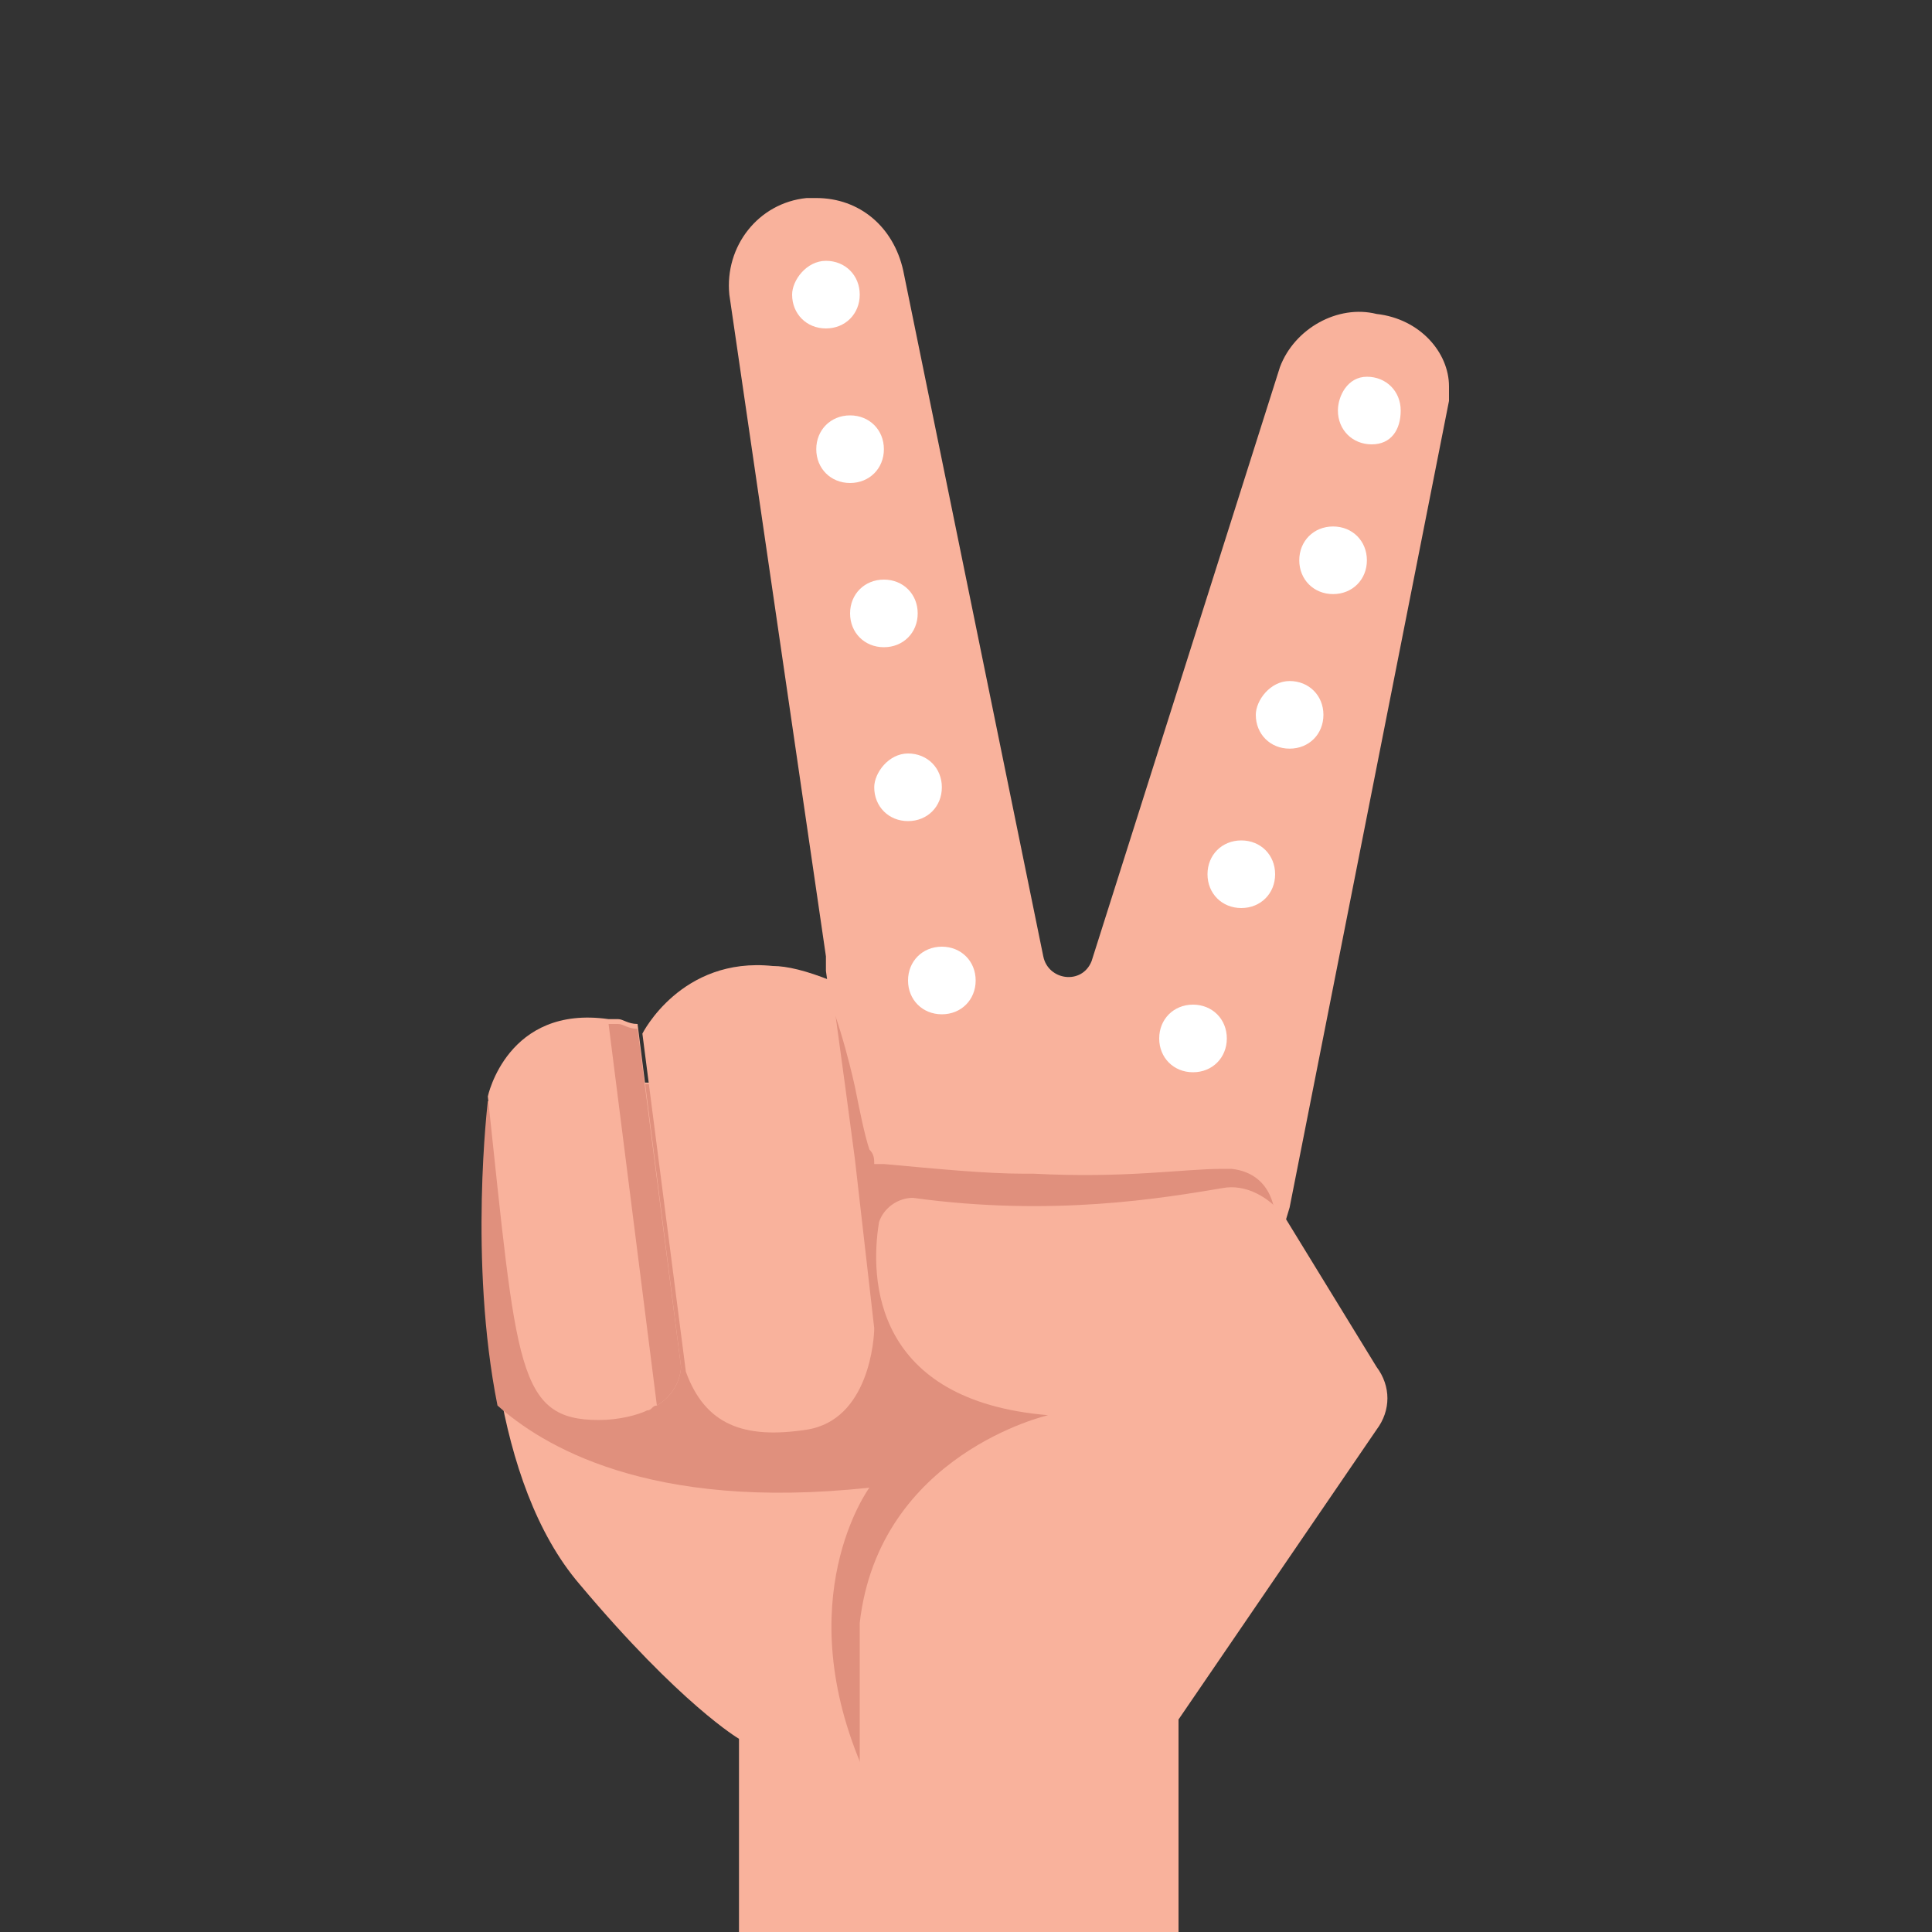 <?xml version="1.0" encoding="utf-8"?>
<!-- Generator: Adobe Illustrator 23.0.1, SVG Export Plug-In . SVG Version: 6.00 Build 0)  -->
<svg version="1.1" id="Layer_1" xmlns="http://www.w3.org/2000/svg" xmlns:xlink="http://www.w3.org/1999/xlink" x="0px" y="0px"
	 width="40px" height="40px" viewBox="0 0 40 40" style="enable-background:new 0 0 40 40;" xml:space="preserve">
<rect x="0" y="0" width="40" height="40" fill="#333333" stroke="none"/>
<style type="text/css">
	.st0{display:none;fill:#FFFFFF;}
	.st1{display:none;fill-rule:evenodd;clip-rule:evenodd;fill:#FFFFFF;}
	.st2{display:none;}
	.st3{display:inline;fill:#AB5D27;}
	.st4{display:inline;fill:#F9B09A;}
	.st5{display:inline;fill:#7F341E;}
	.st6{display:inline;fill:#FFFFFF;}
	.st7{display:inline;fill:#F7A08A;}
	.st8{display:inline;}
	.st9{fill:#FFFFFF;}
	.st10{fill:#1190CF;}
	.st11{fill:#231F20;}
	.st12{fill:#49C8F5;}
	.st13{display:inline;fill:#FEDA00;}
	.st14{fill:#FEDCC6;}
	.st15{fill:#23093A;}
	.st16{fill:#EEC3AB;}
	.st17{fill:#424143;}
	.st18{display:inline;fill:#E41D3C;}
	.st19{display:inline;fill:#CA1F3D;}
	.st20{display:inline;fill:#743919;}
	.st21{display:inline;fill:#643514;}
	.st22{display:inline;fill:#C46C29;}
	.st23{display:inline;fill:#28A74E;}
	.st24{display:inline;fill:#089146;}
	.st25{display:inline;fill:#20763B;}
	.st26{display:inline;fill:#C81730;}
	.st27{display:inline;fill:#6A52A2;}
	.st28{fill:#59260F;}
	.st29{fill:#EFBFB6;}
	.st30{fill:#662E12;}
	.st31{fill:#DA9485;}
	.st32{fill:#F9B29C;}
	.st33{fill:#E0907D;}
	.st34{fill-rule:evenodd;clip-rule:evenodd;fill:#FFFFFF;}
</style>
<path class="st0" d="M6.4,11.6v16L20,34V17.2L6.4,11.6z M17.4,30.5l-1.8-0.8l0.2-7.5l0,0l-2.4,6.5L12.1,28l-2-8.6l0,0L9.9,27L8,26.2
	l0.3-11.1l2.4,1.1l2.1,9.2l0,0l2.5-7.1l2.4,1.1L17.4,30.5z M20,17.2V34l13.6-6.4v-16L20,17.2z M24.2,29.3v-11l2-0.9v9.3l4.4-2v1.7
	L24.2,29.3z M17,10.2C17,10.2,17.1,10.2,17,10.2c0.1,0.1,0.1,0.1,0.1,0.1L17,10.9c-0.1,0-0.2,0-0.2,0.1l0,0l-1.7-0.5L17,10.2z
	 M17.4,9.8L17.4,9.8L17.4,9.8c0.1,0,0.1,0,0.1,0l1.4-1.2l-2.5,0.5l0.9,0.7H17.4z M17.8,10.2l1.2,1.3l0.6-0.6l0,0
	c-0.1-0.1-0.2-0.1-0.2-0.2l0,0l0,0L17.8,10.2z M16.6,11.2L16.6,11.2L16.6,11.2l-1.8-0.5l0.2,0.9l1.3,0.3l0.4-0.5
	C16.6,11.3,16.6,11.3,16.6,11.2z M17,9.9l-0.9-0.7l-1.2,1.2l2-0.4C17,10,17,9.9,17,9.9z M22.1,10.9L22,10.1l-1.4,2.4l1.3-1.1
	c0-0.1-0.1-0.1-0.1-0.2l0,0c0-0.1,0.1-0.2,0.2-0.3H22.1z M22.5,9.8l2.7,1.5l-0.6-1.5H22.5L22.5,9.8z M22.5,9.6h1.7l-1.7-0.9
	l-0.2,0.7h0.1C22.4,9.6,22.5,9.6,22.5,9.6z M16.9,11.5L16.5,12l0.8,0.7L16.9,11.5L16.9,11.5z M17.8,10L17.8,10
	C17.8,10.1,17.8,10.1,17.8,10l1.6,0.5c0,0,0,0,0.1-0.1c0,0,0.1-0.1,0.2-0.1c-0.2-0.6-0.3-1.2-0.5-1.8l-1.4,1.2
	C17.8,9.9,17.8,10,17.8,10z M22.1,9.4l0.3-0.8l-2.6-0.1l2.1,1C21.9,9.5,22,9.5,22.1,9.4z M33.6,11.6L20,17.2L6.4,11.6L20,6
	L33.6,11.6z M24.2,13c0.5-0.4,0.9-0.9,1.4-1.3c-0.3-0.7-0.5-1.3-0.8-2l0,0l0,0l0,0l-2.1-1.1l-3.3-0.2h-0.1C18.1,8.6,17.1,8.8,16,9
	c-0.5,0.5-1,1-1.5,1.5c0.1,0.4,0.2,0.8,0.3,1.2l1.5,0.4l1.2,1l2.2,0.1c0,0.1,0.1,0.1,0.1,0.1c0.1,0.1,0.2,0.1,0.4,0.1l0,0
	c0.1,0,0.1,0,0.2,0l1.7,1.3l0.2,0.2v-1.3L24.2,13z M20.6,13.3l1.4,1.1v-0.8L20.6,13.3L20.6,13.3z M20.6,12.8
	c0.1,0.1,0.1,0.1,0.1,0.2l0,0c0,0,0,0,0,0.1l1.3,0.2l0.1-1.8c0,0,0,0-0.1,0L20.6,12.8z M22.4,10.9c0.1,0,0.3,0,0.4,0.1
	s0.2,0.2,0.2,0.3l0,0l2,0.2L22.3,10l0,0L22.4,10.9L22.4,10.9z M17.5,10.3L17.5,10.3l-0.3,0.6c0.1,0,0.1,0,0.1,0.1
	c0.1,0.1,0.1,0.1,0.1,0.2l0,0c0,0.1-0.1,0.2-0.1,0.2s-0.1,0.1-0.2,0.1l0.4,1.3l1.1-1.1L17.5,10.3z M22.9,11.4l-0.1,0.1l0,0l1.3,1.2
	l1.1-1.1L22.9,11.4z M22.5,11.6l-0.1,1.7l1.6-0.5L22.5,11.6L22.5,11.6z M17.8,12.9l1.8,0.1c0-0.1,0.1-0.1,0.1-0.2l-0.8-0.9
	L17.8,12.9z M19.8,11.1l-0.7,0.6l0.9,1l0,0L19.8,11.1L19.8,11.1z M20.3,10.5l1.3-0.7c0,0,0,0,0-0.1l0,0V9.6l-2.2-1l0.5,1.7
	C20.1,10.4,20.2,10.4,20.3,10.5L20.3,10.5z M20.5,10.7L20.5,10.7L20.5,10.7c0,0.2,0,0.3-0.1,0.3s-0.1,0.1-0.2,0.1l0.1,1.6l1.5-2.7
	L20.5,10.7z"/>
<path class="st1" d="M22.8,15.8l-2.1,8.6c0,0,0,0-0.1,0c-0.3,0-0.5,0.1-0.6,0.4l-2-0.5v-0.1c0-0.2-0.1-0.4-0.3-0.5l2.3-8.5
	c0,0,0,0,0.1,0c0.3,0,0.5-0.1,0.6-0.4l1.7,0.5l0,0C22.4,15.4,22.6,15.7,22.8,15.8z M32.7,21l-6.5,1l0,0c-0.6,0.1-1.2-0.2-1.5-0.7
	l-1.2-2l-1.3,4.9l5.1,1.7c0.5,0.2,0.8,0.5,1,1l0,0l2.6,7.8c0.3,0.8-0.2,1.7-1,1.9c-0.8,0.3-1.7-0.2-1.9-1l-2.3-7.1L18.4,26l-2.8,5.6
	c-0.1,0.3-0.4,0.5-0.6,0.6l-6.7,4.1c-0.7,0.4-1.7,0.2-2.1-0.5S6,34.1,6.7,33.7l6.4-3.9l3-6l2.1-8.1L15.4,16l-2.7,5.8
	c-0.4,0.8-1.3,1.1-2,0.8c-0.8-0.4-1.1-1.3-0.8-2l3-6.6c0.2-0.5,0.7-0.9,1.3-1l6.2-0.3c-1.2-0.9-2.1-2.4-2.1-4.1
	c0-2.8,2.3-5.1,5.1-5.1s5.1,2.3,5.1,5.1s-2.2,5-4.9,5.1l3,5.1l5.5-0.8c0.8-0.1,1.6,0.5,1.7,1.3C34.1,20.1,33.5,20.8,32.7,21z
	 M26.3,8.7c0,0.4,0.3,0.7,0.7,0.7s0.7-0.3,0.7-0.7S27.4,8,27,8S26.3,8.3,26.3,8.7z M33.3,19.3c0-0.4-0.3-0.7-0.7-0.7
	c-0.3,0-0.6,0.3-0.7,0.6L26.5,20c0-0.3-0.3-0.6-0.7-0.6h-0.1l-2.2-3.9c0.1-0.1,0.2-0.3,0.2-0.5c0-0.4-0.3-0.7-0.7-0.7
	c-0.3,0-0.5,0.2-0.6,0.4l-1.7-0.4c0,0,0,0,0-0.1c0-0.4-0.3-0.7-0.7-0.7c-0.3,0-0.6,0.3-0.7,0.6h-4.4c-0.1-0.2-0.3-0.3-0.6-0.3
	c-0.4,0-0.7,0.3-0.7,0.7c0,0.2,0.1,0.4,0.2,0.5l-2.4,5.1c-0.1,0-0.2,0-0.2,0c-0.4,0-0.7,0.3-0.7,0.7s0.3,0.7,0.7,0.7
	s0.7-0.3,0.7-0.7c0-0.2-0.1-0.4-0.2-0.5l2.4-5.1c0.1,0,0.2,0.1,0.3,0.1c0.4,0,0.7-0.3,0.7-0.7c0,0,0,0,0-0.1h4.4
	c0.1,0.2,0.2,0.3,0.3,0.4l-2.3,8.5h-0.1c-0.4,0-0.7,0.3-0.7,0.7c0,0.2,0.1,0.4,0.3,0.5L14.6,30h-0.1c-0.4,0-0.7,0.3-0.7,0.7
	c0,0.1,0,0.2,0.1,0.4l-5.4,3.3C8.4,34.1,8.2,34,8,34c-0.4,0-0.7,0.3-0.7,0.7s0.3,0.7,0.7,0.7s0.7-0.3,0.7-0.7c0-0.1,0-0.2-0.1-0.3
	l5.4-3.3c0.1,0.1,0.3,0.2,0.4,0.2c0.4,0,0.7-0.3,0.7-0.7c0-0.2-0.1-0.4-0.3-0.6l2.4-5.4c0.1,0,0.1,0,0.2,0c0.2,0,0.4-0.1,0.6-0.3
	l2,0.5c0,0,0,0,0,0.1c0,0.4,0.3,0.7,0.7,0.7c0.2,0,0.4-0.1,0.5-0.2l5.1,1.8v0.1c0,0.4,0.3,0.7,0.7,0.7h0.1l2.1,6.3
	c-0.2,0.1-0.4,0.3-0.4,0.6c0,0.4,0.3,0.7,0.7,0.7c0.4,0,0.7-0.3,0.7-0.7s-0.3-0.7-0.7-0.7c0,0,0,0-0.1,0L27.2,28
	c0.2-0.1,0.3-0.3,0.3-0.5c0-0.4-0.3-0.7-0.7-0.7c-0.2,0-0.4,0.1-0.5,0.3l-5-1.8c0-0.1,0-0.1,0-0.2c0-0.3-0.1-0.5-0.3-0.6l2.1-8.6
	l0,0c0.1,0,0.2,0,0.2,0l2.2,3.8c-0.2,0.1-0.3,0.3-0.3,0.5c0,0.4,0.3,0.7,0.7,0.7c0.3,0,0.6-0.2,0.6-0.5l5.5-0.8
	c0.1,0.3,0.3,0.5,0.6,0.5C33,20,33.3,19.7,33.3,19.3z"/>
<g class="st2">
	<path class="st3" d="M20.4,35.3L20.4,35.3c-5.4,0-9.7-4.4-9.7-9.7V14.7C10.6,9.4,15,5,20.4,5l0,0c5.4,0,9.7,4.4,9.7,9.7v10.8
		C30.1,30.9,25.7,35.3,20.4,35.3z"/>
	<path class="st4" d="M29.2,16.7h-0.1V15c0-4.8-3.9-8.7-8.7-8.7s-8.7,3.9-8.7,8.7v1.7c-1.1,0.1-2,0.9-2.2,2.1
		c-0.1,1.3,0.8,2.5,2.1,2.6c0.1,0,0.3,0,0.4,0c0.9,3.2,3.5,5.7,6.8,6.3c0,0.1,0,0.1,0,0.2v2c0,1.1,0.9,2,2,2s2-0.9,2-2v-2
		c0-0.1,0-0.3,0-0.4c3-0.8,5.3-3.2,6.1-6.2c1.2,0.1,2.3-0.8,2.5-2.1C31.4,18,30.5,16.9,29.2,16.7z"/>
	<path class="st3" d="M30.1,15.8c0-1-0.2-3.1-0.5-4.1c-1.3-3.9-5-6.7-9.3-6.7l0,0c-4.6,0-8.5,3.2-9.5,7.5c-0.2,0.7-0.3,3.3-0.3,4
		c5.6,0.7,11.9-0.6,15.3-4.7C26.4,14.1,28.6,15.6,30.1,15.8z"/>
	<circle class="st5" cx="16.1" cy="19.2" r="1.1"/>
	<circle class="st5" cx="24.5" cy="19.2" r="1.1"/>
	<path class="st6" d="M17.1,22.1h6.4c0,0-1,1.5-3.2,1.5S17.1,22.1,17.1,22.1z"/>
	<ellipse class="st7" cx="15.1" cy="21.9" rx="1.2" ry="1.1"/>
	<ellipse class="st7" cx="25.6" cy="21.9" rx="1.2" ry="1.1"/>
	<path class="st6" d="M11,34H6.6v-5.1c0-0.5-0.4-0.8-0.8-0.8c-0.5,0-0.8,0.4-0.8,0.8v6c0,0.5,0.4,0.8,0.8,0.8H11
		c0.5,0,0.8-0.4,0.8-0.8S11.4,34,11,34z"/>
	<path class="st6" d="M11,4.3H5.8C5.4,4.3,5,4.7,5,5.2v6C5,11.7,5.4,12,5.8,12c0.5,0,0.8-0.4,0.8-0.8V6H11c0.5,0,0.8-0.4,0.8-0.8
		S11.4,4.3,11,4.3z"/>
	<path class="st6" d="M34.2,4.3H29c-0.5,0-0.8,0.4-0.8,0.8S28.6,6,29,6h4.3v5.1c0,0.5,0.4,0.8,0.8,0.8s0.8-0.4,0.8-0.8v-6
		C35,4.7,34.6,4.3,34.2,4.3z"/>
	<path class="st6" d="M34.2,28.1c-0.5,0-0.8,0.4-0.8,0.8V34H29c-0.5,0-0.8,0.4-0.8,0.8s0.4,0.8,0.8,0.8h5.2c0.5,0,0.8-0.4,0.8-0.8
		v-6C35,28.4,34.6,28.1,34.2,28.1z"/>
</g>
<g class="st2">
	<g class="st8">
		<path class="st9" d="M9.7,34.4c-2.2,0-4-1.8-4-4V9.6c0-2.2,1.8-4,4-4h20.6c2.2,0,4,1.8,4,4v20.8c0,2.2-1.8,4-4,4H9.7z"/>
		<path class="st10" d="M30.3,6.3c1.9,0,3.4,1.5,3.4,3.4v20.8c0,1.9-1.5,3.4-3.4,3.4H9.7c-1.9,0-3.4-1.5-3.4-3.4V9.6
			c0-1.9,1.5-3.4,3.4-3.4L30.3,6.3 M30.3,4.9H9.7C7.1,4.9,5,7,5,9.6v20.8c0,2.6,2.1,4.7,4.7,4.7h20.6c2.6,0,4.7-2.1,4.7-4.7V9.6
			C35,7,32.9,4.9,30.3,4.9L30.3,4.9z"/>
	</g>
	<g class="st8">
		<g>
			<path class="st11" d="M22.5,17.4h5v-5h-5V17.4z M23.1,13.1h3.7v3.7h-3.7V13.1z"/>
			<rect x="23.9" y="13.9" class="st11" width="2.1" height="2.1"/>
			<path class="st11" d="M12.5,17.4h5v-5h-5V17.4z M13.2,13.1h3.7v3.7h-3.7V13.1z"/>
			<rect x="14" y="13.9" class="st11" width="2.1" height="2.1"/>
			<path class="st11" d="M17.5,22.6h-5v5h5V22.6z M16.9,26.9h-3.7v-3.7h3.7V26.9z"/>
			<rect x="14" y="24" class="st11" width="2.1" height="2.1"/>
			<path class="st11" d="M27.4,22.6h-5v5h5V22.6z M26.8,26.9h-3.7v-3.7h3.7V26.9z"/>
			<rect x="23.9" y="24" class="st11" width="2.1" height="2.1"/>
			<rect x="21.1" y="13.9" class="st11" width="0.7" height="0.7"/>
			<polygon class="st11" points="19.7,14 19.7,13.9 19.7,12.5 20.4,12.5 20.4,13.9 20.4,14 20.4,14.6 19.7,14.6 			"/>
			<rect x="18.2" y="14.6" class="st11" width="0.7" height="1.4"/>
			<rect x="18.2" y="18.2" class="st11" width="0.7" height="0.7"/>
			<rect x="12.5" y="18.2" class="st11" width="0.7" height="0.7"/>
			<polygon class="st11" points="14,19.6 13.3,19.6 13.3,18.9 13.9,18.9 13.9,18.2 14.6,18.2 14.6,18.9 14,18.9 			"/>
			<rect x="22.5" y="18.2" class="st11" width="0.7" height="0.7"/>
			<polygon class="st11" points="23.9,19.6 23.2,19.6 23.2,18.9 23.9,18.9 23.9,18.2 24.6,18.2 24.6,18.9 23.9,18.9 			"/>
			<polygon class="st11" points="26.7,19.6 24.6,19.6 24.6,18.9 26,18.9 26,18.2 27.5,18.2 27.5,18.9 26.7,18.9 			"/>
			<polygon class="st11" points="25.3,21.1 24.6,21.1 23.9,21.1 23.9,21.8 23.2,21.8 23.2,21.1 23.9,21.1 23.9,20.3 24.6,20.3 
				26,20.3 26,21.1 27.5,21.1 27.5,21.8 25.3,21.8 			"/>
			<polygon class="st11" points="22.5,21.8 20.4,21.8 20.4,21.8 19.7,21.8 19.7,20.3 20.4,20.3 20.4,21.1 21.1,21.1 21.1,20.3 
				23.2,20.3 23.2,21.1 22.5,21.1 			"/>
			<rect x="18.2" y="16.8" class="st11" width="0.7" height="0.7"/>
			<rect x="18.2" y="12.5" class="st11" width="0.7" height="1.5"/>
			<rect x="21.1" y="24" class="st11" width="0.7" height="0.7"/>
			<rect x="19.7" y="22.6" class="st11" width="0.7" height="1.5"/>
			<polygon class="st11" points="19,26.1 19.7,26.1 19.7,24.6 20.4,24.6 20.4,27.5 19.8,27.5 19.8,27.5 18.9,27.5 18.9,27.5 
				18.2,27.5 18.2,26.8 18.9,26.8 18.9,26.1 18.2,26.1 18.2,24.6 19,24.6 			"/>
			<rect x="21.1" y="25.4" class="st11" width="0.7" height="2.2"/>
			<rect x="18.2" y="22.6" class="st11" width="0.7" height="1.5"/>
			<rect x="21.1" y="17.5" class="st11" width="0.7" height="2.2"/>
			<polygon class="st11" points="21.1,16.8 20.4,16.8 20.4,19.6 19.7,19.6 19.7,15.3 20.4,15.3 20.4,15.3 21.1,15.3 			"/>
			<polygon class="st11" points="16.8,19.6 18.9,19.6 18.9,20.2 18.9,20.4 18.9,21.8 18.2,21.8 18.2,20.4 16.8,20.4 			"/>
			<polygon class="st11" points="14,20.4 14,21.1 14.6,21.1 14.6,20.4 15.3,20.4 15.3,19.6 14.6,19.6 14.6,18.9 16.1,18.9 
				16.1,18.2 17.5,18.2 17.5,18.9 16.8,18.9 16.8,19.6 16,19.6 16,20.4 15.3,20.4 15.3,21.1 16.9,21.1 16.9,21.8 12.5,21.8 
				12.5,21.1 12.5,21.1 12.5,20.4 			"/>
		</g>
		<g>
			<g>
				<path class="st12" d="M30.1,14.1c0.2,0,0.4-0.2,0.4-0.4V9.9c0-0.2-0.2-0.4-0.4-0.4h-3.8c-0.2,0-0.4,0.2-0.4,0.4s0.2,0.4,0.4,0.4
					h3.4v3.4C29.7,13.9,29.9,14.1,30.1,14.1z"/>
			</g>
			<g>
				<path class="st12" d="M9.9,14.1c0.2,0,0.4-0.2,0.4-0.4v-3.4h3.4c0.2,0,0.4-0.2,0.4-0.4s-0.2-0.4-0.4-0.4H9.9
					c-0.2,0-0.4,0.2-0.4,0.4v3.8C9.5,13.9,9.7,14.1,9.9,14.1z"/>
			</g>
			<g>
				<path class="st12" d="M26.4,30.5h3.8c0.2,0,0.4-0.2,0.4-0.4v-3.8c0-0.2-0.2-0.4-0.4-0.4c-0.2,0-0.4,0.2-0.4,0.4v3.4h-3.4
					c-0.2,0-0.4,0.2-0.4,0.4S26.1,30.5,26.4,30.5z"/>
			</g>
			<g>
				<path class="st12" d="M9.9,30.5h3.8c0.2,0,0.4-0.2,0.4-0.4c0-0.2-0.2-0.4-0.4-0.4h-3.4v-3.4c0-0.2-0.2-0.4-0.4-0.4
					s-0.4,0.2-0.4,0.4v3.8C9.5,30.3,9.7,30.5,9.9,30.5z"/>
			</g>
		</g>
	</g>
</g>
<g class="st2">
	<path class="st13" d="M11.4,36.4h18.7c0-0.9,0-1.9,0-2.7c-0.1-1.2-0.4-2.4-0.9-3.5l-2.3-5c0,0-3.5-0.9-4.4-0.4
		c-3.2,1.6-6.8,0.7-6.8,0.7v-0.1c-0.1,0-0.1,0.1-0.1,0.1c-0.5,0.9-1.2,1.9-1.6,2.8c-1.1,2.6-2.9,5-2.6,7.8
		C11.3,36.2,11.3,36.3,11.4,36.4z"/>
	<g id="head" class="st8">
		<path class="st14" d="M10.1,11.7c0,0.5-0.1,0.9-0.1,1.4c-0.1,0.9-0.4,2-1.1,2.5c-0.1,0.1-0.2,0.1-0.3,0.2c-0.2,0.2,0,0.4,0.2,0.5
			C8.9,16.4,9,16.4,9,16.5s0,0.2,0.1,0.3c0.1,0.8,0.4,1.7,0.7,2.4c0.2,0.4,0.4,0.9,0.8,1.2c0.4,0.3,0.8,0.3,1.2,0.3
			c1.5,0,3-0.8,4.2-1.8c0.9-0.8,2.2-1.4,2.9-2.4c1.2-1.8,1-4.3,1.3-6.2c0-0.3-1.2-0.7-1.5-0.8s-0.8,0.1-1.1,0.1
			c-0.8,0.1-1.6,0.1-2.3,0.2c-1.5,0.1-3.1,0.3-4.6,0.4c-0.1,0-0.1,0-0.2,0c-0.1,0-0.1,0.1-0.1,0.2C10.3,10.8,10.2,11.2,10.1,11.7z"
			/>
		<path class="st14" d="M16.3,17.9l-0.7,7.5c0,0,5.9,1.4,9.4-2.8c0,0-5.4-6.9-7.5-8L16.3,17.9z"/>
		<ellipse class="st15" cx="11.9" cy="13.3" rx="0.3" ry="0.5"/>
		<path class="st15" d="M11.5,17c0.2,0.7-0.1,1.4-0.7,1.6c-0.5,0.2-1.1-0.3-1.3-1L11.5,17z"/>
		<path class="st15" d="M12.6,12.5L12.6,12.5c0.1,0,0.1-0.1,0.1-0.1c-0.1-0.4-0.5-0.6-0.9-0.5c-0.1,0-0.1,0.1-0.1,0.1
			c0,0.1,0.1,0.1,0.1,0.1C12.1,11.9,12.4,12.1,12.6,12.5C12.5,12.4,12.5,12.5,12.6,12.5z"/>
		<path class="st16" d="M18.1,13.9L18.1,13.9c0.1-0.1,0.1-0.2,0.1-0.2c-0.1-0.1-0.1-0.2,0-0.3c0-0.2,0.1-0.3,0.3-0.4
			c0.3-0.1,0.5,0,0.7,0.2c0,0.1,0.1,0.1,0.2,0c0,0,0.1-0.1,0-0.2c-0.3-0.4-0.7-0.5-1-0.3c-0.2,0.1-0.3,0.3-0.4,0.6
			C17.8,13.5,17.9,13.7,18.1,13.9C18,13.9,18,13.9,18.1,13.9z"/>
	</g>
	<g id="hair" class="st8">
		<path class="st11" d="M28.9,29.6c-0.5-0.2-0.7-1.7-2.3-1.7c-1.2,0-2.2,0.6-3.5,0c-0.6-0.3-1.2-0.9-1.5-1.6c-0.6-1.6,0.4-4-1-5.3
			c-0.7-0.6-1.6-0.9-2-1.8c-0.5-1.1-0.5-2.3-0.4-3.5c0-0.1,0-0.3,0.1-0.4c0.1-0.1,0.3-0.1,0.4-0.2c0.8-0.2,1.4-1.3,1-2.1
			c-0.4-0.8-1.7-0.8-2,0c-0.1,0.3-0.2,0.6-0.5,0.6s-0.3-0.4-0.3-0.7c0.1-0.4,0.2-2.6,0.3-3c0,0.1-0.6,0.4-0.7,0.4
			c-0.6,0.3-1.3,0.6-2,0.7c-1,0.2-1.9,0.3-2.9,0.3c-0.7,0-1.4-0.1-2.2-0.3c-0.7-0.1-1.4-0.3-1.9-0.8C6.7,9.3,7,8,7.5,7
			c0.6-1.1,1.7-1.7,2.9-2c0.3-0.1,0.6-0.1,0.8-0.1c1.3-0.1,2.6,0.3,3.9,0.5c1.4,0.2,2.7,0.2,4.1,0.6c1.6,0.4,3,1.5,3.9,2.9
			c1.1,1.6,1.2,3.6,2.1,5.2c1.3,2.5,3.3,1.4,6,4.8c0.8,1,0.8,2.3,1,3.6c0.1,0.6,0.3,1.2,0.6,1.7c0.4,0.5,0.9,0.9,1.2,1.6
			c0.4,1.1,0.3,2.7-0.7,3.3c-0.4,0.2-0.7,0.4-0.9,0.8s-0.3,0.9-0.6,1.3c-0.2,0.3-0.4,0.5-0.7,0.6c-0.2,0.1-0.9,0.3-1.1,0.1l-0.5-0.8
			L28.9,29.6z"/>
		<path class="st17" d="M9.1,6.9c0-0.2,0.1-0.3,0.2-0.5c0.2-0.3,0.5-0.6,0.9-0.7c0.6-0.2,1.2-0.1,1.7,0.1s1,0.4,1.5,0.7
			c0.5,0.3,1,0.4,1.6,0.5c0.1,0,0.2,0,0.3,0s0.1,0.2,0,0.2c-0.6,0-1.2-0.2-1.8-0.4c-0.5-0.2-0.9-0.5-1.4-0.7c-0.3-0.1-0.6-0.2-1-0.3
			c-0.3-0.1-0.5-0.1-0.8,0C10.1,6,9.8,6.2,9.6,6.5l0,0l0,0c0,0,0,0.1-0.1,0.1c0,0.1-0.1,0.1-0.1,0.2c0,0,0,0,0,0.1l0,0l0,0
			c0,0,0,0,0,0.1l0,0C9.3,7.1,9.1,7.1,9.1,6.9L9.1,6.9z"/>
		<path class="st17" d="M28.2,26.6C28.2,26.6,28.3,26.6,28.2,26.6c0.1-0.1,0.1-0.2,0-0.2s-0.3-0.1-0.4-0.1c-0.9-0.2-1.8-0.4-2.6-0.9
			c-0.9-0.6-1-1.4-1.2-2.4c0-0.2-0.1-0.4-0.1-0.7c-0.2-0.7-0.4-1.4-0.8-2s-0.9-1.1-1.5-1.4c-1.4-0.8-2-1.8-1.7-3
			c0-0.1,0-0.1-0.1-0.1s-0.1,0-0.1,0.1c-0.2,0.7-0.1,1.4,0.4,2c0.3,0.5,0.8,0.9,1.5,1.3c1,0.6,1.8,1.8,2.2,3.3
			c0.1,0.2,0.1,0.4,0.1,0.6c0.2,1,0.4,1.9,1.3,2.6c0.8,0.5,1.8,0.7,2.7,0.9C27.9,26.5,28,26.6,28.2,26.6L28.2,26.6z"/>
		<path class="st17" d="M22.8,10.3c0.4,1,1,1.9,1.7,2.5c0.7,0.7,1.6,1.1,2.6,1.3c1.1,0.2,2.3,0,3.3,0.4c0.5,0.2,0.9,0.5,1.3,0.9
			s0.6,0.9,0.8,1.4c0.5,1.2,0.6,2.5,0.6,3.8c0,0.2,0,0.3,0,0.5c0,0.1-0.2,0.1-0.2,0c0-1.3,0-2.7-0.5-3.9c-0.4-1-1-2-2-2.4
			c-1.1-0.5-2.2-0.3-3.3-0.5c-1-0.1-1.9-0.6-2.7-1.2c-0.8-0.6-1.4-1.5-1.8-2.4c-0.1-0.1-0.1-0.2-0.1-0.4c0-0.1,0-0.1,0.1-0.1
			C22.8,10.2,22.8,10.3,22.8,10.3L22.8,10.3z"/>
		<path class="st17" d="M28,18c0.2-0.1,0.3,0,0.4,0.2s0.1,0.4,0,0.6s-0.2,0.4-0.1,0.6c0,0.2,0.1,0.3,0.2,0.3c0.3,0.2,0.7,0.2,1,0.3
			c0.4,0.1,0.8,0.3,1.1,0.7c0.3,0.3,0.5,0.8,0.4,1.2c0,0.2-0.1,0.4-0.1,0.7c-0.1,0.2-0.1,0.4,0,0.7c0.1,0.2,0.2,0.4,0.4,0.5
			c0.2,0.2,0.3,0.3,0.4,0.5c0.3,0.3,0.5,0.7,0.6,1.2c0.1,0.4,0.1,0.8,0,1.1c-0.1,0.3-0.3,0.6-0.6,0.8c-0.1,0-0.1,0.1-0.2,0.1
			s-0.1-0.1,0-0.2c0.6-0.1,0.9-1,0.8-1.6c-0.1-0.4-0.3-0.8-0.5-1.2c-0.1-0.2-0.3-0.3-0.4-0.5c-0.1-0.1-0.3-0.3-0.4-0.5
			s-0.2-0.4-0.2-0.6s0.1-0.4,0.2-0.7c0.1-0.4,0-0.9-0.2-1.2c-0.2-0.4-0.6-0.6-0.9-0.8c-0.3-0.1-0.7-0.2-1-0.3
			c-0.3-0.1-0.5-0.3-0.6-0.7c0-0.2,0.1-0.4,0.2-0.6s0.1-0.4-0.1-0.5c0-0.1-0.1-0.1-0.2,0C28,18.2,27.9,18,28,18L28,18z"/>
		<path class="st17" d="M10.4,5c0.5-0.8,1.4-1.2,2.3-1.1c0.5,0.1,0.9,0.4,1.4,0.6c0.4,0.3,1,0.5,1.5,0.3c0.4-0.1,0.8-0.6,0.6-1.1
			c0-0.1,0-0.1,0-0.2h0.1c0.2,0.5,0,0.9-0.4,1.2s-1,0.3-1.5,0.1c-0.4,0-0.9-0.4-1.4-0.6c-0.4-0.2-0.9-0.2-1.3,0
			c-0.5,0.1-0.9,0.5-1.2,0.9C10.5,5.1,10.4,5.2,10.4,5C10.4,5.1,10.3,5,10.4,5L10.4,5z"/>
		<path class="st17" d="M32.4,23.4c0,0.6,0.3,1.1,0.7,1.5s0.9,0.7,1.3,1.2c0.4,0.5,0.6,1.1,0.5,1.7c0,0.6-0.2,1.2-0.6,1.6
			c-0.1,0.1-0.2,0.2-0.3,0.3c-0.1,0.1-0.3,0.2-0.4,0.3c-0.2,0.2-0.5,0.5-0.5,0.8c0,0.1-0.1,0.1-0.1,0c-0.1-0.3,0.1-0.6,0.3-0.8
			c0.2-0.2,0.5-0.4,0.7-0.6c0.4-0.4,0.7-0.9,0.7-1.5c0.1-0.6-0.1-1.3-0.4-1.8c-0.3-0.5-0.9-0.8-1.3-1.2c-0.5-0.4-0.9-1-0.9-1.7
			C32.3,23.3,32.4,23.3,32.4,23.4L32.4,23.4z"/>
	</g>
	<g class="st8">
		<path class="st14" d="M7.6,35.1c0,0,0.1,0.5,0.4,1.3h3.2c-0.4-0.8-0.7-1.5-0.9-2L10,33.7c0,0,0.6-2.5,1.3-3.6
			c0.4-0.6,0.6-0.9,0.7-1c0.1-0.1,0.1-0.1,0.1-0.1s0.2-0.7-0.6-0.3c-0.7,0.4-1.2,1.3-1.7,1.9c0-0.1-1.8-4.4-2.5-5.7
			c-1.1-2-0.8-0.2-0.8-0.2l0.8,2.8c0,0-1.3,0.7-2.1,1.5s2.2,5.1,2.2,5.1L7.6,35.1z"/>
		<path class="st14" d="M30,36.4c0.1-0.3,0.1-0.5,0.2-0.8c0.5-2.1,0.7-4.7-0.7-6.3c-0.2-0.2-2.2-1.7-2.5-1.2c0,0-2.4,4.1-4.9,8.3H30
			z"/>
	</g>
</g>
<g class="st2">
	<path class="st18" d="M20,13.3c-1.9-1.1-5.3-1.8-8.5,0C8.3,15.2,7.1,19.5,8,23.9c1,4.4,4.5,9.9,6.9,10.8c1.6,0.6,4.1-0.7,5.2-0.4
		c1.1,0.3,2.6,1.3,5.7,0c3.1-1.4,5.5-8.1,6.3-12.4s-1.9-7.9-5.5-9.2S20,13.3,20,13.3z"/>
	<path class="st19" d="M19.7,15.1c2.2-0.1,2-1.9,4.8-2.8c-2.6-0.2-4.5,1-4.5,1c-1.3-0.8-3.3-1.4-5.5-1
		C16.9,12.4,17.6,15.2,19.7,15.1z"/>
	<path class="st20" d="M19.4,15.1C19.3,11.3,21,6.5,23.1,5c0.3,0.3,0.7,1,0.7,1s-3.6,3.3-3.7,9.1C20,15.2,19.4,15.1,19.4,15.1z"/>
	<path class="st21" d="M20,10.6c-0.4,1.5-0.6,3.1-0.6,4.5c0,0,0.6,0.1,0.7,0c0-0.9,0.1-1.7,0.3-2.5C19.9,12.5,19.8,11.8,20,10.6z"/>
	<path class="st19" d="M17.6,14.6c0.4,0.1,0.8,0.1,1.2,0.2c0.4,0,0.7,0.1,1.1,0.1s0.7,0,1.1-0.1c0.2,0,0.4-0.1,0.6-0.1
		s0.4-0.1,0.6-0.1c-0.1,0.1-0.2,0.1-0.2,0.2c-0.1,0.1-0.2,0.1-0.3,0.2c-0.2,0.1-0.4,0.2-0.6,0.3c-0.4,0.1-0.8,0.2-1.2,0.2
		c-0.1,0-0.2,0-0.3,0c-0.1,0-0.2,0-0.3,0c-0.1,0-0.2,0-0.3-0.1c-0.1,0-0.2-0.1-0.3-0.1C18.3,15.1,17.9,14.9,17.6,14.6z"/>
	<path class="st22" d="M23.6,5.4c0.2,0.3,0.3,0.5,0.2,0.6c-0.1,0.1-0.3-0.1-0.5-0.4C23.1,5.3,23,5.1,23.1,5
		C23.2,5,23.4,5.1,23.6,5.4z"/>
	<path class="st23" d="M10.3,5.3c0.4,1.6,3.9,5.9,9.8,5.2C19,6.3,17,5.9,14.8,5.8C12.5,5.7,10.3,5.3,10.3,5.3z"/>
	<path class="st24" d="M14.8,7.8c-1.8-0.6-3.4-1.4-4.5-2.5l0,0c0.4,1.6,3.9,5.9,9.8,5.2C18.4,8.3,16.9,8.5,14.8,7.8z"/>
	<path class="st25" d="M12.4,6.8c0.7,0.2,1.4,0.5,2,0.7c0.3,0.1,0.7,0.2,1,0.3c0.3,0.1,0.7,0.2,1,0.3l0.3,0.1c0.1,0,0.2,0,0.3,0.1
		c0.2,0,0.4,0.1,0.5,0.2c0.2,0.1,0.3,0.2,0.5,0.2c0.2,0.1,0.3,0.2,0.5,0.3c0.3,0.2,0.6,0.4,0.8,0.7c0.3,0.3,0.5,0.5,0.7,0.8
		c-0.3-0.3-0.5-0.5-0.8-0.7s-0.6-0.4-0.9-0.6C18,9,17.7,8.9,17.4,8.8c-0.2-0.1-0.3-0.1-0.5-0.2c-0.1,0-0.2,0-0.3-0.1
		c-0.1,0-0.2,0-0.3-0.1c-0.7-0.2-1.4-0.4-2.1-0.7C13.7,7.5,13.1,7.2,12.4,6.8z"/>
	<path class="st19" d="M12.4,12.9c-0.3,0.1-0.6,0.3-0.9,0.4C8.3,15.2,7.1,19.5,8,23.9c1,4.4,4.5,9.9,6.9,10.8
		c1.6,0.6,4.1-0.7,5.2-0.4c1.1,0.3,2.6,1.3,5.7,0c2.1-1,4-4.5,5.2-8.1C22.1,35.2,8.1,24.1,12.4,12.9z"/>
	<path class="st26" d="M21.6,33.6c-2.9-1.4-3.4,0.6-5.9,0.2c-2.1-0.4-6.4-6.3-7.8-11.1C8,23.1,8,23.5,8.1,23.9
		c1,4.4,4.5,9.9,6.9,10.8c1.6,0.6,4.1-0.7,5.2-0.4s2.6,1.3,5.7,0c0.4-0.2,0.9-0.5,1.3-0.9C25.5,34.3,23.5,34.5,21.6,33.6z"/>
</g>
<g class="st2">
	<rect class="st27" width="40" height="40"/>
	<g class="st8">
		<g>
			<path class="st9" d="M6,20.9H4.2v-9.2H6V20.9z"/>
			<path class="st9" d="M13.3,17.1H9.7v3.8H7.9v-9.2h6v1.4H9.7v2.5h3.5v1.5H13.3z"/>
			<path class="st9" d="M21.5,13.1h-2.6v7.8H17v-7.8h-2.6v-1.4h7.1V13.1z"/>
			<path class="st9" d="M29.1,13.1h-2.6v7.8h-1.9v-7.8H22v-1.4h7.1V13.1z"/>
			<path class="st9" d="M36.6,13.1H34v7.8h-1.9v-7.8h-2.6v-1.4h7.1V13.1z"/>
		</g>
		<g>
			<path class="st9" d="M5.4,27.1l0.2,0.8l0,0l0.2-0.8L7,23.3h0.2l1.2,3.8l0.2,0.8l0,0l0.2-0.8l1-3.8H10l-1.3,5H8.6l-1.2-4.1
				l-0.2-0.5l0,0L7,24.2l-1.2,4.1H5.5l-1.3-5h0.2L5.4,27.1z"/>
			<path class="st9" d="M12.2,28.4c-0.4,0-0.8-0.2-1.1-0.5s-0.5-0.8-0.5-1.3v-0.2c0-0.5,0.1-1,0.4-1.3c0.3-0.3,0.7-0.5,1.1-0.5
				c0.4,0,0.7,0.1,1,0.4c0.2,0.3,0.4,0.6,0.4,1.1v0.3h-2.7l0,0v0.2c0,0.5,0.1,0.8,0.4,1.1c0.3,0.3,0.6,0.5,1,0.5
				c0.2,0,0.4,0,0.6-0.1s0.4-0.2,0.5-0.3l0.1,0.1c-0.1,0.1-0.3,0.3-0.5,0.4C12.7,28.3,12.5,28.4,12.2,28.4z M12.2,24.7
				c-0.4,0-0.7,0.1-0.9,0.4s-0.4,0.6-0.4,1l0,0h2.5V26c0-0.4-0.1-0.7-0.3-0.9C12.9,24.8,12.6,24.7,12.2,24.7z"/>
			<path class="st9" d="M17.3,26.5c0,0.6-0.1,1-0.4,1.4c-0.2,0.3-0.6,0.5-1,0.5c-0.3,0-0.5-0.1-0.8-0.2c-0.2-0.1-0.4-0.3-0.5-0.5
				v0.6h-0.2v-1l0,0l0,0v-1.5l0,0l0,0V23h0.2v2.3c0.1-0.2,0.3-0.4,0.5-0.5s0.5-0.2,0.7-0.2c0.4,0,0.8,0.2,1,0.5
				C17.2,25.4,17.3,25.9,17.3,26.5L17.3,26.5z M17.1,26.5c0-0.5-0.1-0.9-0.3-1.2s-0.5-0.5-0.9-0.5s-0.6,0.1-0.8,0.3
				c-0.2,0.2-0.3,0.4-0.4,0.6v1.8c0.1,0.2,0.2,0.4,0.5,0.6s0.5,0.2,0.8,0.2c0.4,0,0.7-0.2,0.9-0.5C17,27.4,17.1,27,17.1,26.5
				L17.1,26.5z"/>
			<path class="st9" d="M18.5,25.4c0.1-0.3,0.3-0.5,0.5-0.6s0.5-0.2,0.8-0.2c0.4,0,0.7,0.1,0.9,0.4c0.2,0.2,0.3,0.6,0.3,1.2v2.2
				h-0.2V26c0-0.5-0.1-0.8-0.3-1c-0.2-0.2-0.4-0.3-0.7-0.3c-0.4,0-0.7,0.1-0.9,0.3c-0.2,0.2-0.3,0.5-0.4,0.9v2.4h-0.2v-1.9l0,0v-0.1
				v-0.1V23h0.2C18.5,23,18.5,25.4,18.5,25.4z"/>
			<path class="st9" d="M21.8,26.4c0-0.5,0.1-1,0.4-1.3s0.7-0.5,1.2-0.5s0.9,0.2,1.2,0.5c0.3,0.3,0.4,0.8,0.4,1.3v0.1
				c0,0.5-0.1,1-0.4,1.3s-0.7,0.5-1.2,0.5s-0.9-0.2-1.2-0.5s-0.5-0.8-0.5-1.3v-0.1H21.8z M22,26.5c0,0.5,0.1,0.9,0.4,1.2
				s0.6,0.5,1,0.5s0.8-0.2,1-0.5c0.3-0.3,0.4-0.7,0.4-1.2v-0.1c0-0.5-0.1-0.8-0.4-1.2c-0.3-0.3-0.6-0.5-1-0.5s-0.8,0.2-1,0.5
				S22,25.9,22,26.4V26.5z"/>
			<path class="st9" d="M25.7,26.4c0-0.5,0.2-1,0.5-1.3s0.7-0.5,1.2-0.5s0.9,0.2,1.2,0.5c0.3,0.3,0.4,0.8,0.4,1.3v0.1
				c0,0.5-0.2,1-0.4,1.3c-0.3,0.3-0.7,0.5-1.2,0.5s-0.9-0.2-1.2-0.5s-0.5-0.8-0.5-1.3V26.4z M25.9,26.5c0,0.5,0.1,0.9,0.4,1.2
				s0.6,0.5,1,0.5s0.8-0.2,1-0.5c0.3-0.3,0.4-0.7,0.4-1.2v-0.1c0-0.5-0.1-0.8-0.4-1.2c-0.3-0.3-0.6-0.5-1-0.5s-0.8,0.2-1,0.5
				s-0.4,0.7-0.4,1.2V26.5z"/>
			<path class="st9" d="M30.5,26.4H30v1.9h-0.2V23H30v3.3h0.4l1.7-1.6h0.2l0,0L30.5,26.4l1.9,2l0,0h-0.2L30.5,26.4z"/>
			<path class="st9" d="M35.4,27.4c0-0.2-0.1-0.4-0.3-0.5c-0.2-0.2-0.5-0.3-0.9-0.4s-0.8-0.2-1-0.4C33.1,26,33,25.8,33,25.5
				s0.1-0.5,0.3-0.7s0.5-0.3,0.9-0.3s0.7,0.1,1,0.3c0.2,0.2,0.3,0.4,0.3,0.7l0,0h-0.2c0-0.2-0.1-0.4-0.3-0.6s-0.5-0.3-0.8-0.3
				s-0.6,0.1-0.8,0.2s-0.3,0.3-0.3,0.5s0.1,0.4,0.2,0.5s0.4,0.3,0.9,0.4c0.4,0.1,0.7,0.2,0.9,0.4S35.4,27,35.4,27.4
				c0,0.2-0.1,0.4-0.4,0.6c-0.2,0.2-0.6,0.3-0.9,0.3c-0.4,0-0.8-0.1-1-0.3c-0.2-0.2-0.4-0.4-0.3-0.7l0,0H33c0,0.3,0.1,0.5,0.4,0.6
				s0.5,0.2,0.8,0.2s0.6-0.1,0.8-0.2C35.3,27.8,35.4,27.6,35.4,27.4z"/>
		</g>
	</g>
</g>
<g class="st2">
	<g class="st8">
		<path class="st28" d="M9,25.1l0.2,2.2c0.1,1.4,1.1,2.6,2.5,3.1l1.1,0.4l-1-5.6H9V25.1z"/>
		<path class="st28" d="M30.4,25.1l-0.2,2.2c-0.1,1.4-1.1,2.6-2.5,3.1l-1.1,0.4l1-5.6h2.8V25.1z"/>
		<path class="st29" d="M19.7,6.6C13.8,6.6,9,12.1,9,18.8c0,3.4,2.1,9.4,3,10.9c2,3.1,4.6,5.1,7.7,5.1s5.7-2.1,7.7-5.1
			c1-1.5,3-7.5,3-10.9C30.4,12.1,25.6,6.6,19.7,6.6z"/>
		<path class="st28" d="M31.3,12.1c0,0,0-0.1-0.1-0.1c0.3-0.6,0.5-1.2,0.7-2c-5.9,1.6-4.2-5.4-13.2-5.4c-3.1,0-6.4,1.4-8.4,3.8
			c-0.5,0.6-0.9,2-0.6,2.7c-0.5,0.2-1.1,0.2-1.6,0.9c-3.2,4.8-1.5,11.5,2.5,14.4c0.7-4.1,1-8.3,0.8-12.5c0,0,0,0,0,0.1
			c3.9-3.3,9.1-1.1,11.5,0.1c1.7,0.9,3.5,1,5,0.5c-0.1,4,0.2,7.9,0.8,11.8C32.9,23.6,34.1,17.1,31.3,12.1z"/>
		<path class="st29" d="M6.6,22.1c-0.1,0.7,0.1,1.4,0.4,2c0.5,1.1,1.2,2,2.1,2.8c0.2,0.2,0.5,0.4,0.8,0.4c0.3,0.1,0.6,0,0.8-0.3
			s0.1-0.6,0-0.9c-0.4-1.3-0.5-3.6-1.2-4.8C8.6,19.9,6.8,20.6,6.6,22.1z"/>
		<path class="st29" d="M32.8,22.1c0.1,0.7-0.1,1.4-0.4,2c-0.5,1.1-1.2,2-2.1,2.8c-0.2,0.2-0.5,0.4-0.8,0.4c-0.3,0.1-0.6,0-0.8-0.3
			c-0.2-0.3-0.1-0.6,0-0.9c0.4-1.3,0.5-3.6,1.2-4.8C30.8,19.9,32.6,20.6,32.8,22.1z"/>
		<path class="st28" d="M26.2,21.3c-0.2,0-0.5-0.1-0.6-0.3c-0.5-0.7-1.5-1.1-2.4-0.9c-0.4,0.1-0.8-0.1-0.9-0.5s0.1-0.8,0.5-0.9
			c1.5-0.4,3.1,0.2,3.9,1.4c0.2,0.3,0.2,0.8-0.2,1C26.5,21.2,26.3,21.3,26.2,21.3z"/>
		<path class="st28" d="M13.2,21.3c-0.1,0-0.3,0-0.4-0.1c-0.3-0.2-0.4-0.7-0.2-1c0.9-1.2,2.5-1.8,3.9-1.4c0.4,0.1,0.6,0.5,0.5,0.9
			s-0.5,0.6-0.9,0.5c-0.8-0.2-1.8,0.1-2.4,0.9C13.7,21.1,13.4,21.3,13.2,21.3z"/>
		<path class="st30" d="M24.6,22.1c0,0.9-0.4,1.6-0.9,1.6s-0.9-0.7-0.9-1.6s0.4-1.6,0.9-1.6S24.6,21.2,24.6,22.1z"/>
		<ellipse class="st30" cx="15.2" cy="22.1" rx="0.9" ry="1.6"/>
		<path class="st28" d="M19.3,31.1c-0.8,0-1.6-0.1-2.2-0.5c-0.1,0-0.1-0.1-0.1-0.2c0.1-0.1,0.2-0.1,0.3-0.1c1.3,0.7,3.6,0.5,4.8-0.2
			c0.4-0.2,0.8-0.6,0.8-1c0-0.1,0.1-0.2,0.2-0.2s0.2,0.1,0.2,0.2c0,0.5-0.3,1-1,1.4C21.6,30.8,20.4,31.1,19.3,31.1z"/>
		<polygon class="st31" points="19.7,27.4 18,26.8 19.7,28.7 21.5,26.8 		"/>
	</g>
	<path class="st6" d="M35,34.6h-3.6v-0.7h2.9V31H35V34.6z M8.6,34.6H5V31h0.7v2.9h2.9V34.6z M35,8.2h-0.7v-3h-2.9V4.6H35V8.2z
		 M5.7,8.2H5V4.6h3.6v0.7H5.7V8.2z"/>
	<path class="st6" d="M27.8,20.5c0-0.2-0.1-0.3-0.3-0.3l-0.1-1.1c0.1,0,0.2-0.1,0.2-0.3c0-0.2-0.1-0.3-0.3-0.3c-0.1,0-0.1,0-0.1,0.1
		l-1.8-2c0,0,0.1-0.1,0.1-0.2c0-0.2-0.1-0.3-0.3-0.3c-0.1,0-0.2,0-0.2,0.1l-1.8-1l0.1-0.1c0-0.2-0.1-0.3-0.3-0.3
		c-0.1,0-0.2,0.1-0.3,0.2l-2.6-0.3c0-0.2-0.1-0.3-0.3-0.3c-0.2,0-0.3,0.1-0.3,0.3L16.9,15c0-0.1-0.1-0.2-0.3-0.2
		c-0.2,0-0.3,0.1-0.3,0.3v0.1l-1.8,1c-0.1-0.1-0.1-0.1-0.2-0.1c-0.2,0-0.3,0.1-0.3,0.3c0,0.1,0,0.1,0.1,0.2l-1.8,2.1h-0.1
		c-0.2,0-0.3,0.1-0.3,0.3c0,0.1,0.1,0.2,0.2,0.3L12,20.5c-0.1,0-0.3,0.1-0.3,0.3c0,0.1,0.1,0.3,0.3,0.3l0.4,4.1
		c-0.1,0-0.2,0.1-0.2,0.3c0,0.1,0.1,0.2,0.2,0.3v3.3c-0.1,0-0.2,0.1-0.2,0.3c0,0.2,0.1,0.3,0.3,0.3h0.1l1.4,2.5c0,0-0.1,0.1-0.1,0.2
		c0,0.2,0.1,0.3,0.3,0.3c0.1,0,0.1,0,0.2-0.1l2.5,1.5v0.1c0,0.2,0.1,0.3,0.3,0.3c0.1,0,0.2-0.1,0.3-0.2l2.2,0.3l0,0
		c0,0.2,0.1,0.3,0.3,0.3c0.2,0,0.3-0.1,0.3-0.3l0,0l2.2-0.3c0,0.1,0.1,0.2,0.3,0.2c0.2,0,0.3-0.1,0.3-0.3v-0.1l2.3-1.6
		c0.1,0.1,0.1,0.1,0.2,0.1c0.2,0,0.3-0.1,0.3-0.3c0-0.1,0-0.2-0.1-0.2l1.5-2.3h0.1c0.2,0,0.3-0.1,0.3-0.3c0-0.1-0.1-0.2-0.2-0.3
		v-3.3c0.1,0,0.2-0.1,0.2-0.3c0-0.1-0.1-0.2-0.2-0.3l0.4-4.1C27.7,20.8,27.8,20.6,27.8,20.5z M27.5,20.7l-0.4,4.1
		c-0.2,0-0.3,0.1-0.3,0.3c0,0.1,0.1,0.2,0.2,0.3v3.1l-0.6-4.1c0.1,0,0.2-0.1,0.2-0.2s-0.1-0.3-0.3-0.3L26,20c0.1,0,0.2-0.1,0.2-0.3
		v-0.1l1-0.7c0,0,0.1,0.1,0.2,0.1l0.1,1.2c-0.1,0-0.2,0.1-0.2,0.3C27.3,20.6,27.4,20.7,27.5,20.7z M21.7,31.9
		c-0.1,0-0.2,0.1-0.2,0.1l-0.4-0.3c0,0,0,0,0-0.1c0-0.2-0.1-0.3-0.3-0.3c-0.1,0-0.2,0.1-0.3,0.2H20c0-0.1-0.1-0.2-0.3-0.2
		s-0.2,0.1-0.3,0.2h-0.5c0-0.1-0.1-0.2-0.3-0.2c-0.2,0-0.3,0.1-0.3,0.3c0,0,0,0,0,0.1L17.9,32c-0.1-0.1-0.1-0.1-0.2-0.1
		s-0.2,0-0.2,0.1l-1.6-1.2l0.1-0.1c0-0.1-0.1-0.2-0.2-0.2l1-2.1l0,0V30c-0.1,0-0.2,0.1-0.2,0.2c0,0.2,0.1,0.3,0.3,0.3
		c0.1,0,0.1,0,0.2-0.1l0.6,0.4l-0.1,0.1c0,0.2,0.1,0.3,0.3,0.3c0.1,0,0.2-0.1,0.3-0.2h1.4l0,0l0,0h1.5c0,0.1,0.1,0.2,0.3,0.2
		c0.2,0,0.3-0.1,0.3-0.3c0-0.1,0-0.1-0.1-0.1l0.6-0.4c0.1,0,0.1,0.1,0.2,0.1c0.2,0,0.3-0.1,0.3-0.3c0-0.1-0.1-0.2-0.2-0.2v-1.5l0,0
		l1,2.1c-0.1,0-0.1,0.1-0.1,0.2c0,0,0,0.1,0.1,0.1L21.9,32C21.9,32,21.8,31.9,21.7,31.9z M12.7,28.8C12.6,28.7,12.6,28.7,12.7,28.8
		l0.5-4.3l0,0h0.1l0.7,1.3c-0.1,0.1-0.1,0.1-0.1,0.2s0.1,0.2,0.2,0.2l-0.2,1.1c-0.2,0-0.3,0.1-0.3,0.3c0,0.1,0,0.1,0.1,0.1
		L12.7,28.8z M26.2,24.4l-0.7,1.3c0,0,0,0-0.1,0l0,0l-0.2-1.2c0.1,0,0.2-0.1,0.2-0.3c0-0.1-0.1-0.2-0.2-0.2l0.7-3.9l0,0l0.4,3.8
		c-0.1,0-0.2,0.1-0.2,0.3C26.1,24.3,26.2,24.3,26.2,24.4z M21.5,30.7c-0.1,0-0.2,0.1-0.3,0.2h-1.5l0,0l0,0h-1.4
		c0-0.1-0.1-0.2-0.3-0.2c-0.1,0-0.2,0-0.2,0.1l-0.6-0.4l0.1-0.1c0-0.1,0-0.1-0.1-0.1l0.6-0.3C17.9,30,17.9,30,18,30s0.2-0.1,0.3-0.2
		h0.4c0,0.1,0.1,0.2,0.3,0.2c0.1,0,0.2-0.1,0.2-0.1l0.3,0.1l0,0c0,0.2,0.1,0.3,0.3,0.3c0.2,0,0.3-0.1,0.3-0.3l0,0l0.3-0.1
		c0,0.1,0.1,0.1,0.2,0.1s0.2-0.1,0.3-0.2h0.4c0,0.1,0.1,0.2,0.3,0.2c0.1,0,0.2-0.1,0.2-0.1l0.6,0.3l-0.1,0.1c0,0.1,0,0.1,0.1,0.1
		l-0.6,0.4C21.7,30.7,21.6,30.7,21.5,30.7z M14.3,25.6l0.2-1.2l0,0h0.1l0.3,0.4c-0.1,0.1-0.1,0.1-0.1,0.2s0.1,0.2,0.2,0.2L14.9,26
		c-0.1,0-0.1,0-0.2,0.1L14.4,26v-0.1C14.5,25.8,14.4,25.7,14.3,25.6z M13.8,20l1.6,2.2c0,0.1-0.1,0.1-0.1,0.2s0,0.2,0.1,0.2
		l-0.8,1.3h-0.1l0,0L13.8,20L13.8,20z M18.2,19.9c0.1,0,0.3-0.1,0.3-0.2l1.1-0.2c0,0.1,0.1,0.2,0.2,0.2v0.6c-0.1,0-0.2,0.1-0.2,0.3
		l0,0l-1.7,0.5c0-0.1-0.1-0.2-0.2-0.2h-0.1L17,20.2c0.1-0.1,0.1-0.1,0.1-0.2l0,0l0.9-0.1C18,19.9,18.1,19.9,18.2,19.9z M21.1,19.7
		c0,0.1,0.1,0.2,0.3,0.2c0.1,0,0.2-0.1,0.2-0.2l0.9,0.1l0,0c0,0.1,0,0.2,0.1,0.2l-0.5,1H22c-0.1,0-0.2,0.1-0.2,0.2l-1.7-0.5l0,0
		c0-0.1-0.1-0.2-0.2-0.3v-0.6c0.1,0,0.2-0.1,0.2-0.2L21.1,19.7z M25.9,20l-0.7,3.9l0,0c0,0-0.1,0-0.1,0.1l-0.8-1.3
		c0.1-0.1,0.1-0.1,0.1-0.2s0-0.2-0.1-0.2L25.9,20C25.8,20,25.8,20,25.9,20z M24.6,24.7c-0.1,0-0.2,0.1-0.3,0.2l-1.5-0.1l0,0
		c0-0.2-0.1-0.3-0.3-0.3c-0.1,0-0.3,0.1-0.3,0.3l-0.5-0.1c0,0,0,0,0-0.1s0-0.1-0.1-0.2l0.5-0.6l0.1,0.1c0.1,0,0.3-0.1,0.3-0.2l1-0.1
		c0,0.1,0.1,0.2,0.3,0.2c0.1,0,0.2-0.1,0.2-0.1l0.8,0.4l0,0c0,0.1,0.1,0.2,0.1,0.2L24.6,24.7C24.7,24.8,24.6,24.7,24.6,24.7z
		 M21.7,27.6l-0.2,0.7l0,0c-0.2,0-0.3,0.1-0.3,0.3l0,0L20,28.9c0-0.1-0.1-0.1-0.1-0.1c0.1,0,0.2-0.1,0.2-0.2s0-0.1-0.1-0.2l0.3-0.3
		c0.1,0.1,0.1,0.1,0.2,0.1c0.2,0,0.3-0.1,0.3-0.3c0-0.1-0.1-0.3-0.3-0.3l0.1-3.8c0.1,0,0.3-0.1,0.3-0.3c0-0.1,0-0.1-0.1-0.2l0.4-0.5
		l0.1,0.1c0.1,0,0.1,0,0.2-0.1l0.6,0.7C22,23.6,22,23.6,22,23.7s0,0.1,0.1,0.2l-0.5,0.6c0,0-0.1-0.1-0.2-0.1c-0.2,0-0.3,0.1-0.3,0.3
		c0,0.1,0.1,0.2,0.2,0.3l0.2,2.1c-0.1,0-0.2,0.1-0.2,0.3C21.5,27.4,21.6,27.5,21.7,27.6z M18.1,28.2L18.1,28.2l-0.2-0.7
		c0.1,0,0.2-0.1,0.2-0.3c0-0.1-0.1-0.2-0.2-0.3l0.2-2.1c0.1,0,0.3-0.1,0.3-0.3c0-0.2-0.1-0.3-0.3-0.3c-0.1,0-0.1,0-0.2,0.1l-0.5-0.6
		c0.1-0.1,0.1-0.1,0.1-0.2s0-0.1-0.1-0.2l0.6-0.8c0,0,0.1,0.1,0.2,0.1h0.1l0.4,0.6c0,0-0.1,0.1-0.1,0.2s0.1,0.2,0.2,0.3l0.1,3.8
		c-0.1,0-0.2,0.1-0.2,0.3c0,0.2,0.1,0.3,0.3,0.3c0.1,0,0.1,0,0.2-0.1l0.3,0.3c0,0-0.1,0.1-0.1,0.2s0.1,0.2,0.2,0.2
		c-0.1,0-0.1,0.1-0.1,0.1l-1.2-0.4l0,0C18.4,28.3,18.3,28.2,18.1,28.2z M17.4,24.9c0-0.1-0.1-0.3-0.3-0.3c-0.2,0-0.3,0.1-0.3,0.3
		l0,0L15.3,25c0-0.1-0.1-0.2-0.3-0.2c-0.1,0-0.1,0-0.1,0.1l-0.3-0.4c0.1-0.1,0.1-0.1,0.1-0.2l0,0l0.8-0.4c0,0.1,0.1,0.1,0.2,0.1
		c0.1,0,0.2-0.1,0.3-0.2l1,0.1c0,0.1,0.1,0.2,0.3,0.2c0.1,0,0.1,0,0.1-0.1l0.5,0.6c0,0-0.1,0.1-0.1,0.2c0,0,0,0,0,0.1L17.4,24.9z
		 M17.6,21.5c0.2,0,0.3-0.1,0.3-0.3l0,0l1.7-0.5c0,0.1,0.1,0.1,0.2,0.2v0.9c-0.1,0-0.2,0.1-0.2,0.3l0,0l-1.1,0.4
		c0-0.1-0.1-0.2-0.2-0.2s-0.2,0.1-0.3,0.2l-2.1-0.1v-0.1l1.6-0.9C17.5,21.5,17.5,21.5,17.6,21.5z M22,21.5c0.1,0,0.2-0.1,0.2-0.1
		l1.6,0.9v0.1l-2.1,0.1c0-0.1-0.1-0.2-0.3-0.2c-0.1,0-0.2,0.1-0.2,0.2l-1.1-0.4l0,0c0-0.1-0.1-0.2-0.2-0.3v-0.9
		c0.1,0,0.2-0.1,0.2-0.2l1.7,0.5l0,0C21.7,21.4,21.8,21.5,22,21.5z M24.2,22.6L25,24c0,0,0,0.1-0.1,0.1l-0.8-0.4c0,0,0,0,0-0.1
		c0-0.2-0.1-0.3-0.3-0.3c-0.2,0-0.3,0.1-0.3,0.3l-0.9,0.1c0-0.1-0.1-0.2-0.3-0.2c0,0-0.1,0-0.1,0.1l-0.6-0.7c0,0,0.1-0.1,0.1-0.2
		l2.1-0.1c0,0.1,0.1,0.2,0.3,0.2C24.1,22.7,24.1,22.6,24.2,22.6z M20.5,27.6c-0.1,0-0.2,0.1-0.2,0.3c0,0.1,0,0.1,0.1,0.1L20,28.3
		c0,0-0.1-0.1-0.2-0.1s-0.1,0-0.2,0.1L19.3,28l0.1-0.1c0-0.1-0.1-0.3-0.3-0.3L19,23.8c0.1,0,0.2-0.1,0.2-0.2h1.1
		c0,0.1,0.1,0.2,0.2,0.2L20.5,27.6z M20.8,23.3l-0.1-0.1c-0.1,0-0.2,0.1-0.3,0.2h-1.1c0-0.1-0.1-0.2-0.3-0.2c-0.1,0-0.1,0-0.2,0.1
		l-0.4-0.5c0.1-0.1,0.1-0.1,0.1-0.2c0,0,0,0,0-0.1l1.1-0.4c0,0.1,0.1,0.2,0.2,0.2s0.2-0.1,0.2-0.2l1.1,0.4c0,0,0,0,0,0.1
		s0,0.2,0.1,0.2L20.8,23.3z M15.6,22.7c0.1,0,0.2-0.1,0.3-0.2l2.1,0.1c0,0.1,0,0.1,0.1,0.2l-0.6,0.8l-0.1-0.1
		c-0.1,0-0.2,0.1-0.3,0.2l-0.9-0.1c0-0.2-0.1-0.3-0.3-0.3s-0.3,0.1-0.3,0.3c0,0,0,0,0,0.1l-0.8,0.4c0,0,0-0.1-0.1-0.1l0.8-1.3
		C15.5,22.6,15.5,22.7,15.6,22.7z M23.8,22.2l-1.6-0.9v-0.1c0-0.1,0-0.2-0.1-0.2l0.5-0.8h0.1h0.1L23.8,22.2
		C23.9,22.2,23.8,22.2,23.8,22.2z M16.8,20.2h0.1l0.5,0.8c-0.1,0.1-0.1,0.1-0.1,0.2v0.1l-1.6,0.9c0,0,0,0-0.1-0.1l1-2
		C16.7,20.2,16.8,20.2,16.8,20.2z M14.9,26.1l0.1-0.8l0,0c0.1,0,0.3-0.1,0.3-0.3l1.5-0.1c0,0.1,0.1,0.1,0.2,0.2v2.8
		c-0.1,0-0.1,0-0.2,0.1l-1.7-1.5c0,0,0.1-0.1,0.1-0.2C15.2,26.2,15,26.1,14.9,26.1z M22.5,29.9c-0.1,0-0.2,0-0.2,0.1l-0.6-0.3v-0.1
		c0-0.2-0.1-0.3-0.3-0.3c-0.1,0-0.2,0.1-0.3,0.2h-0.4c0-0.1-0.1-0.2-0.3-0.2c-0.2,0-0.3,0.1-0.3,0.3c0,0,0,0,0,0.1L20,29.8
		c0-0.1-0.1-0.2-0.2-0.2s-0.2,0.1-0.2,0.2l-0.3-0.1c0,0,0,0,0-0.1c0-0.2-0.1-0.3-0.3-0.3c-0.1,0-0.2,0.1-0.3,0.2h-0.4
		c0-0.1-0.1-0.2-0.3-0.2c-0.2,0-0.3,0.1-0.3,0.3v0.1L17.3,30c-0.1-0.1-0.1-0.1-0.2-0.1l0,0v-1.4c0.1,0,0.3-0.1,0.3-0.3
		c0-0.1-0.1-0.3-0.3-0.3l0.1-2.8c0.1,0,0.2-0.1,0.3-0.2l0.5-0.1c0,0.1,0.1,0.1,0.2,0.1L17.8,27c-0.1,0-0.3,0.1-0.3,0.3
		c0,0.2,0.1,0.3,0.3,0.3l0,0l0.2,0.7c-0.1,0-0.2,0.1-0.2,0.2c0,0.2,0.1,0.3,0.3,0.3c0.1,0,0.2-0.1,0.2-0.2l1.2,0.4l0,0
		c0,0.2,0.1,0.3,0.3,0.3c0.2,0,0.3-0.1,0.3-0.3l0,0l1.2-0.4c0,0.1,0.1,0.2,0.2,0.2c0.2,0,0.3-0.1,0.3-0.3c0-0.1-0.1-0.2-0.2-0.3
		l0.2-0.7l0,0c0.2,0,0.3-0.1,0.3-0.3c0-0.2-0.1-0.3-0.3-0.3L21.5,25c0.1,0,0.2-0.1,0.2-0.1l0.5,0.1c0,0.1,0.1,0.2,0.2,0.2l0.1,2.8
		c-0.1,0-0.2,0.1-0.2,0.3c0,0.1,0.1,0.2,0.2,0.3L22.5,29.9C22.6,29.9,22.6,29.9,22.5,29.9z M22.8,28c0,0-0.1-0.1-0.2-0.1l-0.1-2.8
		c0.1,0,0.2-0.1,0.2-0.2l1.5,0.1c0,0.1,0.1,0.3,0.3,0.3l0,0l0.1,0.8c-0.1,0-0.2,0.1-0.2,0.3c0,0.1,0,0.1,0.1,0.2L22.8,28z
		 M24.8,26.1l-0.1-0.8c0.1,0,0.2-0.1,0.2-0.3c0-0.1,0-0.2-0.1-0.2l0.3-0.4h0.1l0,0l0.2,1.2c-0.1,0-0.2,0.1-0.2,0.3V26L25,26.2
		C24.9,26.1,24.8,26.1,24.8,26.1z M25.7,20l-1.6,2.2L24,22.1h-0.1l-1-2C23,20,23,20,23,19.9s0-0.2-0.1-0.2l0.8-1l0.1,0.1
		c0.1,0,0.1,0,0.2-0.1l1.6,1v0.1C25.7,19.9,25.7,19.9,25.7,20z M23.7,18.7l-0.8,1h-0.1c-0.1,0-0.2,0.1-0.2,0.2l-0.9-0.1
		c0,0,0,0,0-0.1s-0.1-0.2-0.2-0.3l0.2-1.7l0,0c0.1,0,0.2-0.1,0.2-0.1l1.7,0.9c0,0,0,0,0,0.1C23.6,18.5,23.6,18.6,23.7,18.7z
		 M21.6,17.7l-0.2,1.7c-0.1,0-0.2,0.1-0.2,0.2l-1-0.2l0,0c0-0.1-0.1-0.2-0.2-0.3v-1.9c0.1,0,0.2-0.1,0.2-0.2l1.4,0.3l0,0
		C21.4,17.5,21.5,17.6,21.6,17.7z M19.8,17.3v1.9c-0.1,0-0.2,0.1-0.2,0.3l0,0l-1,0.2c0-0.1-0.1-0.2-0.3-0.2L18,17.7
		c0.1,0,0.2-0.1,0.2-0.3l0,0l1.3-0.3C19.6,17.2,19.7,17.3,19.8,17.3z M17.9,17.7L17.9,17.7l0.2,1.7c-0.1,0-0.2,0.1-0.2,0.3
		c0,0,0,0,0,0.1L17,19.9c0-0.1-0.1-0.2-0.2-0.2s-0.1,0-0.1,0.1l-0.8-1c0.1-0.1,0.1-0.1,0.1-0.2c0,0,0,0,0-0.1l1.7-0.9
		C17.8,17.6,17.8,17.7,17.9,17.7z M15.7,18.8c0.1,0,0.1,0,0.1-0.1l0.8,1c-0.1,0.1-0.1,0.1-0.1,0.2s0,0.2,0.1,0.2l-1,2c0,0,0,0-0.1,0
		s-0.1,0-0.1,0.1L13.9,20c0.1-0.1,0.1-0.1,0.1-0.2v-0.1l1.6-1C15.6,18.7,15.6,18.8,15.7,18.8z M13.7,20.1L13.7,20.1l0.7,3.9
		c-0.1,0-0.2,0.1-0.2,0.2s0.1,0.2,0.2,0.2l-0.2,1.2h-0.1l-0.7-1.3c0.1-0.1,0.1-0.1,0.1-0.2s-0.1-0.3-0.3-0.3L13.7,20.1L13.7,20.1z
		 M14,27.2l0.2-1.1l0,0c0.1,0,0.2,0,0.2-0.1l0.2,0.2l-0.1,0.1c0,0.2,0.1,0.3,0.3,0.3c0.1,0,0.1,0,0.2-0.1l1.8,1.5l-0.1,0.1
		c0,0.1,0.1,0.2,0.1,0.2l-1,2.1c0,0,0,0-0.1,0h-0.1l-1.7-2.8c0.1-0.1,0.1-0.1,0.1-0.2C14.2,27.4,14.1,27.3,14,27.2z M23.8,30.5
		C23.7,30.5,23.7,30.5,23.8,30.5l-1-2c0.1,0,0.1-0.1,0.1-0.2s0-0.1-0.1-0.1l1.8-1.5c0,0,0.1,0.1,0.2,0.1c0.2,0,0.3-0.1,0.3-0.3
		c0-0.1,0-0.1-0.1-0.1l0.2-0.2c0.1,0.1,0.1,0.1,0.2,0.1l0,0l0.2,1.1c-0.1,0-0.2,0.1-0.2,0.3c0,0.1,0.1,0.2,0.1,0.2l-1.7,2.8
		C23.8,30.5,23.8,30.5,23.8,30.5z M25.7,27.2L25.7,27.2l-0.2-1.1c0.1,0,0.2-0.1,0.2-0.3c0-0.1-0.1-0.2-0.1-0.2l0.7-1.3h0.1l0,0
		l0.6,4.3h-0.1l-1-1.1l0.1-0.1C26,27.3,25.8,27.2,25.7,27.2z M27.1,18.8c0,0.1,0,0.1,0.1,0.1l-1,0.7c-0.1-0.1-0.1-0.1-0.2-0.1
		s-0.2,0-0.2,0.1l-1.6-1l0.1-0.1c0-0.1-0.1-0.2-0.1-0.2l1.1-1.7h0.1c0.1,0,0.1,0,0.2-0.1l1.8,2C27.2,18.6,27.1,18.7,27.1,18.8z
		 M25,16.2v0.1c0,0.1,0.1,0.2,0.1,0.2L24,18.2h-0.1c-0.1,0-0.2,0.1-0.2,0.2L22,17.5c0,0,0,0,0-0.1s-0.1-0.2-0.1-0.2l1.1-1.9h0.1
		c0.1,0,0.2,0,0.2-0.1L25,16.2z M22.8,15.2l-1.1,1.9c0,0,0,0-0.1,0s-0.2,0.1-0.3,0.2L19.9,17l0,0c0-0.1-0.1-0.2-0.2-0.3v-1.8
		c0.1,0,0.2-0.1,0.2-0.2l2.6,0.3l0,0C22.7,15.1,22.7,15.2,22.8,15.2z M19.5,14.7c0,0.1,0.1,0.2,0.2,0.2v1.8c-0.1,0-0.2,0.1-0.2,0.3
		l0,0l-1.3,0.3c0-0.1-0.1-0.2-0.2-0.2h-0.1l-1.1-1.9c0.1-0.1,0.1-0.1,0.1-0.2l0,0L19.5,14.7z M16.4,15.2c0.1,0.1,0.1,0.1,0.2,0.1
		h0.1l1.1,1.9c-0.1,0.1-0.1,0.1-0.1,0.2c0,0,0,0,0,0.1L16,18.3c0-0.1-0.1-0.1-0.2-0.1h-0.1l-1.1-1.7c0.1-0.1,0.1-0.1,0.1-0.2v-0.1
		L16.4,15.2z M14.2,16.6c0,0,0.1,0.1,0.2,0.1h0.1l1.1,1.7c-0.1,0.1-0.1,0.1-0.1,0.2c0,0,0,0.1,0.1,0.1l-1.6,1
		c-0.1-0.1-0.1-0.1-0.2-0.1c-0.1,0-0.2,0-0.2,0.1l-1-0.7l0.1-0.1c0-0.1,0-0.2-0.1-0.2L14.2,16.6z M12.1,20.7c0.1,0,0.2-0.1,0.2-0.3
		c0-0.1-0.1-0.2-0.2-0.3l0.1-1.1l0,0c0.1,0,0.1,0,0.2-0.1l1,0.7v0.1c0,0.1,0.1,0.2,0.2,0.3l-0.4,3.9c-0.1,0-0.2,0.1-0.2,0.3
		c0,0.1,0.1,0.2,0.2,0.2l-0.6,4.1v-3.1c0.1,0,0.3-0.1,0.3-0.3c0-0.2-0.1-0.3-0.3-0.3l0,0L12.1,20.7z M12.8,29c0-0.1,0-0.1-0.1-0.2
		l1-1.1c0.1,0.1,0.1,0.1,0.2,0.1H14l1.7,2.8c-0.1,0.1-0.1,0.1-0.1,0.2c0,0,0,0,0,0.1l-1.2,0.9c-0.1-0.1-0.1-0.1-0.2-0.1
		c-0.1,0-0.1,0-0.1,0.1l-1.4-2.4C12.7,29.1,12.8,29.1,12.8,29z M14.4,32c0,0,0.1-0.1,0.1-0.2v-0.1l1.2-0.9c0,0.1,0.1,0.2,0.2,0.2
		c0.1,0,0.1,0,0.2-0.1l1.6,1.2v0.1c0,0.1,0,0.2,0.1,0.2l-0.5,1h-0.1c-0.1,0-0.2,0.1-0.2,0.1L14.4,32z M19.8,33.7
		c-0.1,0-0.2,0.1-0.2,0.2l-2.2-0.3c0-0.1-0.1-0.2-0.1-0.2l0.5-1h0.1c0.2,0,0.3-0.1,0.3-0.3V32l0.4-0.3c0,0.1,0.1,0.2,0.2,0.2
		c0.2,0,0.3-0.1,0.3-0.3h0.4c0,0.2,0.1,0.3,0.3,0.3c0.2,0,0.3-0.1,0.3-0.3h0.5c0,0.2,0.1,0.3,0.3,0.3c0.1,0,0.2-0.1,0.2-0.1l0.4,0.3
		v0.1c0,0.2,0.1,0.3,0.3,0.3h0.1l0.5,1c-0.1,0-0.1,0.1-0.1,0.2L20.1,34C20,33.8,19.9,33.7,19.8,33.7z M22.7,33.5
		c-0.1-0.1-0.1-0.1-0.2-0.1h-0.1l-0.5-1c0.1-0.1,0.1-0.1,0.1-0.2c0,0,0-0.1-0.1-0.1l1.6-1.2c0.1,0.1,0.1,0.1,0.2,0.1
		s0.2-0.1,0.2-0.2l1.1,0.8l-0.1,0.1c0,0,0,0.1,0.1,0.1L22.7,33.5z M25.4,31.5h-0.1c-0.1,0-0.2,0-0.2,0.1L24,30.8c0,0,0,0,0-0.1
		s0-0.2-0.1-0.2l1.7-2.8h0.1c0.1,0,0.1,0,0.2-0.1l1,1.1c0,0-0.1,0.1-0.1,0.2s0,0.2,0.1,0.2L25.4,31.5z"/>
</g>
<g>
	<g>
		<path class="st32" d="M30,8c0,0.1,0,0.2,0,0.3L26.7,25l-0.3,1v0.1l-0.6,1.1l-1.6,2.9l-0.1,0.1L20.6,31L19,29.2l-0.8-1l-0.6-4.5
			l-0.2-1.4l-0.3-2.2v-0.3l0,0l-2-13.7c-0.1-1,0.6-1.9,1.6-2c0.1,0,0.2,0,0.2,0c0.9,0,1.6,0.6,1.8,1.5l2.9,14.2
			c0.1,0.5,0.8,0.6,1,0.1l3.9-12.3c0.3-0.8,1.2-1.3,2-1.1C29.4,6.6,30,7.3,30,8z"/>
		<path class="st32" d="M26.9,27.4L19.6,40h-4.3v-4c0,0-1.2-0.7-3.3-3.2c-1.8-2.1-2-6-1.9-8.2c0-1.1,0.1-1.8,0.1-1.8l1.3-0.4h1.2
			l4.7,0.1h0.5l7.2,0.1l0.6,1.5l0.7,1.9l0.2,0.5L26.9,27.4z"/>
		<path class="st33" d="M26.9,27.4L26.7,27v-0.7l-1,0.1c0.5-0.7,0.7-1.2,0.7-1.2s0-0.9-0.9-1c-0.1,0-0.2,0-0.2,0
			c-0.8,0-2,0.2-3.9,0.1c-0.1,0-0.1,0-0.2,0c-0.8,0-1.8-0.1-2.9-0.2c-0.1,0-0.2,0-0.2,0c0-0.1,0-0.2-0.1-0.3l0,0l0,0
			c-0.1-0.3-0.2-0.8-0.3-1.3l0,0c0,0-0.3-1.4-0.7-2.2c-0.4-0.2-0.8-0.3-1.2-0.3l0.1,2.5l-4.5-0.1l-1.3,0.4c0,0-0.4,3.3,0.2,6.3
			c0.9,0.8,3.1,2.2,7.7,1.7c0,0-1.7,2.3-0.1,5.9c0.6,1.4,2.6,1.3,4.6,0.7l3.7-8.7h0.5v-1.1L26.9,27.4z"/>
		<path class="st32" d="M14.1,28.3c0,0,0,0.5-0.5,0.8c-0.1,0-0.1,0.1-0.2,0.1c-0.2,0.1-0.6,0.2-1,0.2c-1.7,0-1.7-1.1-2.3-6.7
			c0,0,0.4-1.9,2.5-1.6c0.1,0,0.1,0,0.2,0c0.1,0,0.2,0.1,0.4,0.1L14.1,28.3z"/>
		<path class="st32" d="M18.1,27.5L18.1,27.5c0,0.2-0.1,1.9-1.4,2.1s-2.1-0.1-2.5-1.2l-0.9-7c0,0,0.8-1.6,2.7-1.4
			c0.3,0,0.7,0.1,1.2,0.3l0.3,2.2l0.2,1.5L18.1,27.5z"/>
		<path class="st33" d="M14.1,28.3c0,0,0,0.5-0.5,0.8l-1-7.9c0.1,0,0.1,0,0.2,0c0.1,0,0.2,0.1,0.4,0.1L14.1,28.3z"/>
		<path class="st32" d="M17.8,33.6V40h6.6v-4.4l4.1-6c0.3-0.4,0.3-0.9,0-1.3l-1.9-3.1c-0.3-0.4-0.8-0.7-1.3-0.6
			c-1.2,0.2-3.5,0.6-6.4,0.2c-0.3,0-0.6,0.2-0.7,0.5c-0.2,1.2-0.1,3.7,3.5,4C21.7,29.3,18.2,30.1,17.8,33.6z"/>
	</g>
	<path class="st34" d="M17.6,8.6c0.4,0,0.7,0.3,0.7,0.7S18,10,17.6,10s-0.7-0.3-0.7-0.7C16.9,8.9,17.2,8.6,17.6,8.6z M17.6,12.7
		c0,0.4,0.3,0.7,0.7,0.7s0.7-0.3,0.7-0.7S18.7,12,18.3,12S17.6,12.3,17.6,12.7z M18.1,16.3c0,0.4,0.3,0.7,0.7,0.7s0.7-0.3,0.7-0.7
		s-0.3-0.7-0.7-0.7S18.1,16,18.1,16.3z M18.8,20.3c0,0.4,0.3,0.7,0.7,0.7s0.7-0.3,0.7-0.7c0-0.4-0.3-0.7-0.7-0.7
		S18.8,19.9,18.8,20.3z M27.7,8.5c0,0.4,0.3,0.7,0.7,0.7S29,8.9,29,8.5s-0.3-0.7-0.7-0.7S27.7,8.2,27.7,8.5z M26.9,11.6
		c0,0.4,0.3,0.7,0.7,0.7s0.7-0.3,0.7-0.7s-0.3-0.7-0.7-0.7S26.9,11.2,26.9,11.6z M26,14.8c0,0.4,0.3,0.7,0.7,0.7s0.7-0.3,0.7-0.7
		s-0.3-0.7-0.7-0.7S26,14.5,26,14.8z M25,18.1c0,0.4,0.3,0.7,0.7,0.7s0.7-0.3,0.7-0.7s-0.3-0.7-0.7-0.7S25,17.7,25,18.1z M24,21.5
		c0,0.4,0.3,0.7,0.7,0.7s0.7-0.3,0.7-0.7s-0.3-0.7-0.7-0.7S24,21.1,24,21.5z M16.4,6.1c0,0.4,0.3,0.7,0.7,0.7s0.7-0.3,0.7-0.7
		c0-0.4-0.3-0.7-0.7-0.7S16.4,5.8,16.4,6.1z"/>
</g>
</svg>
